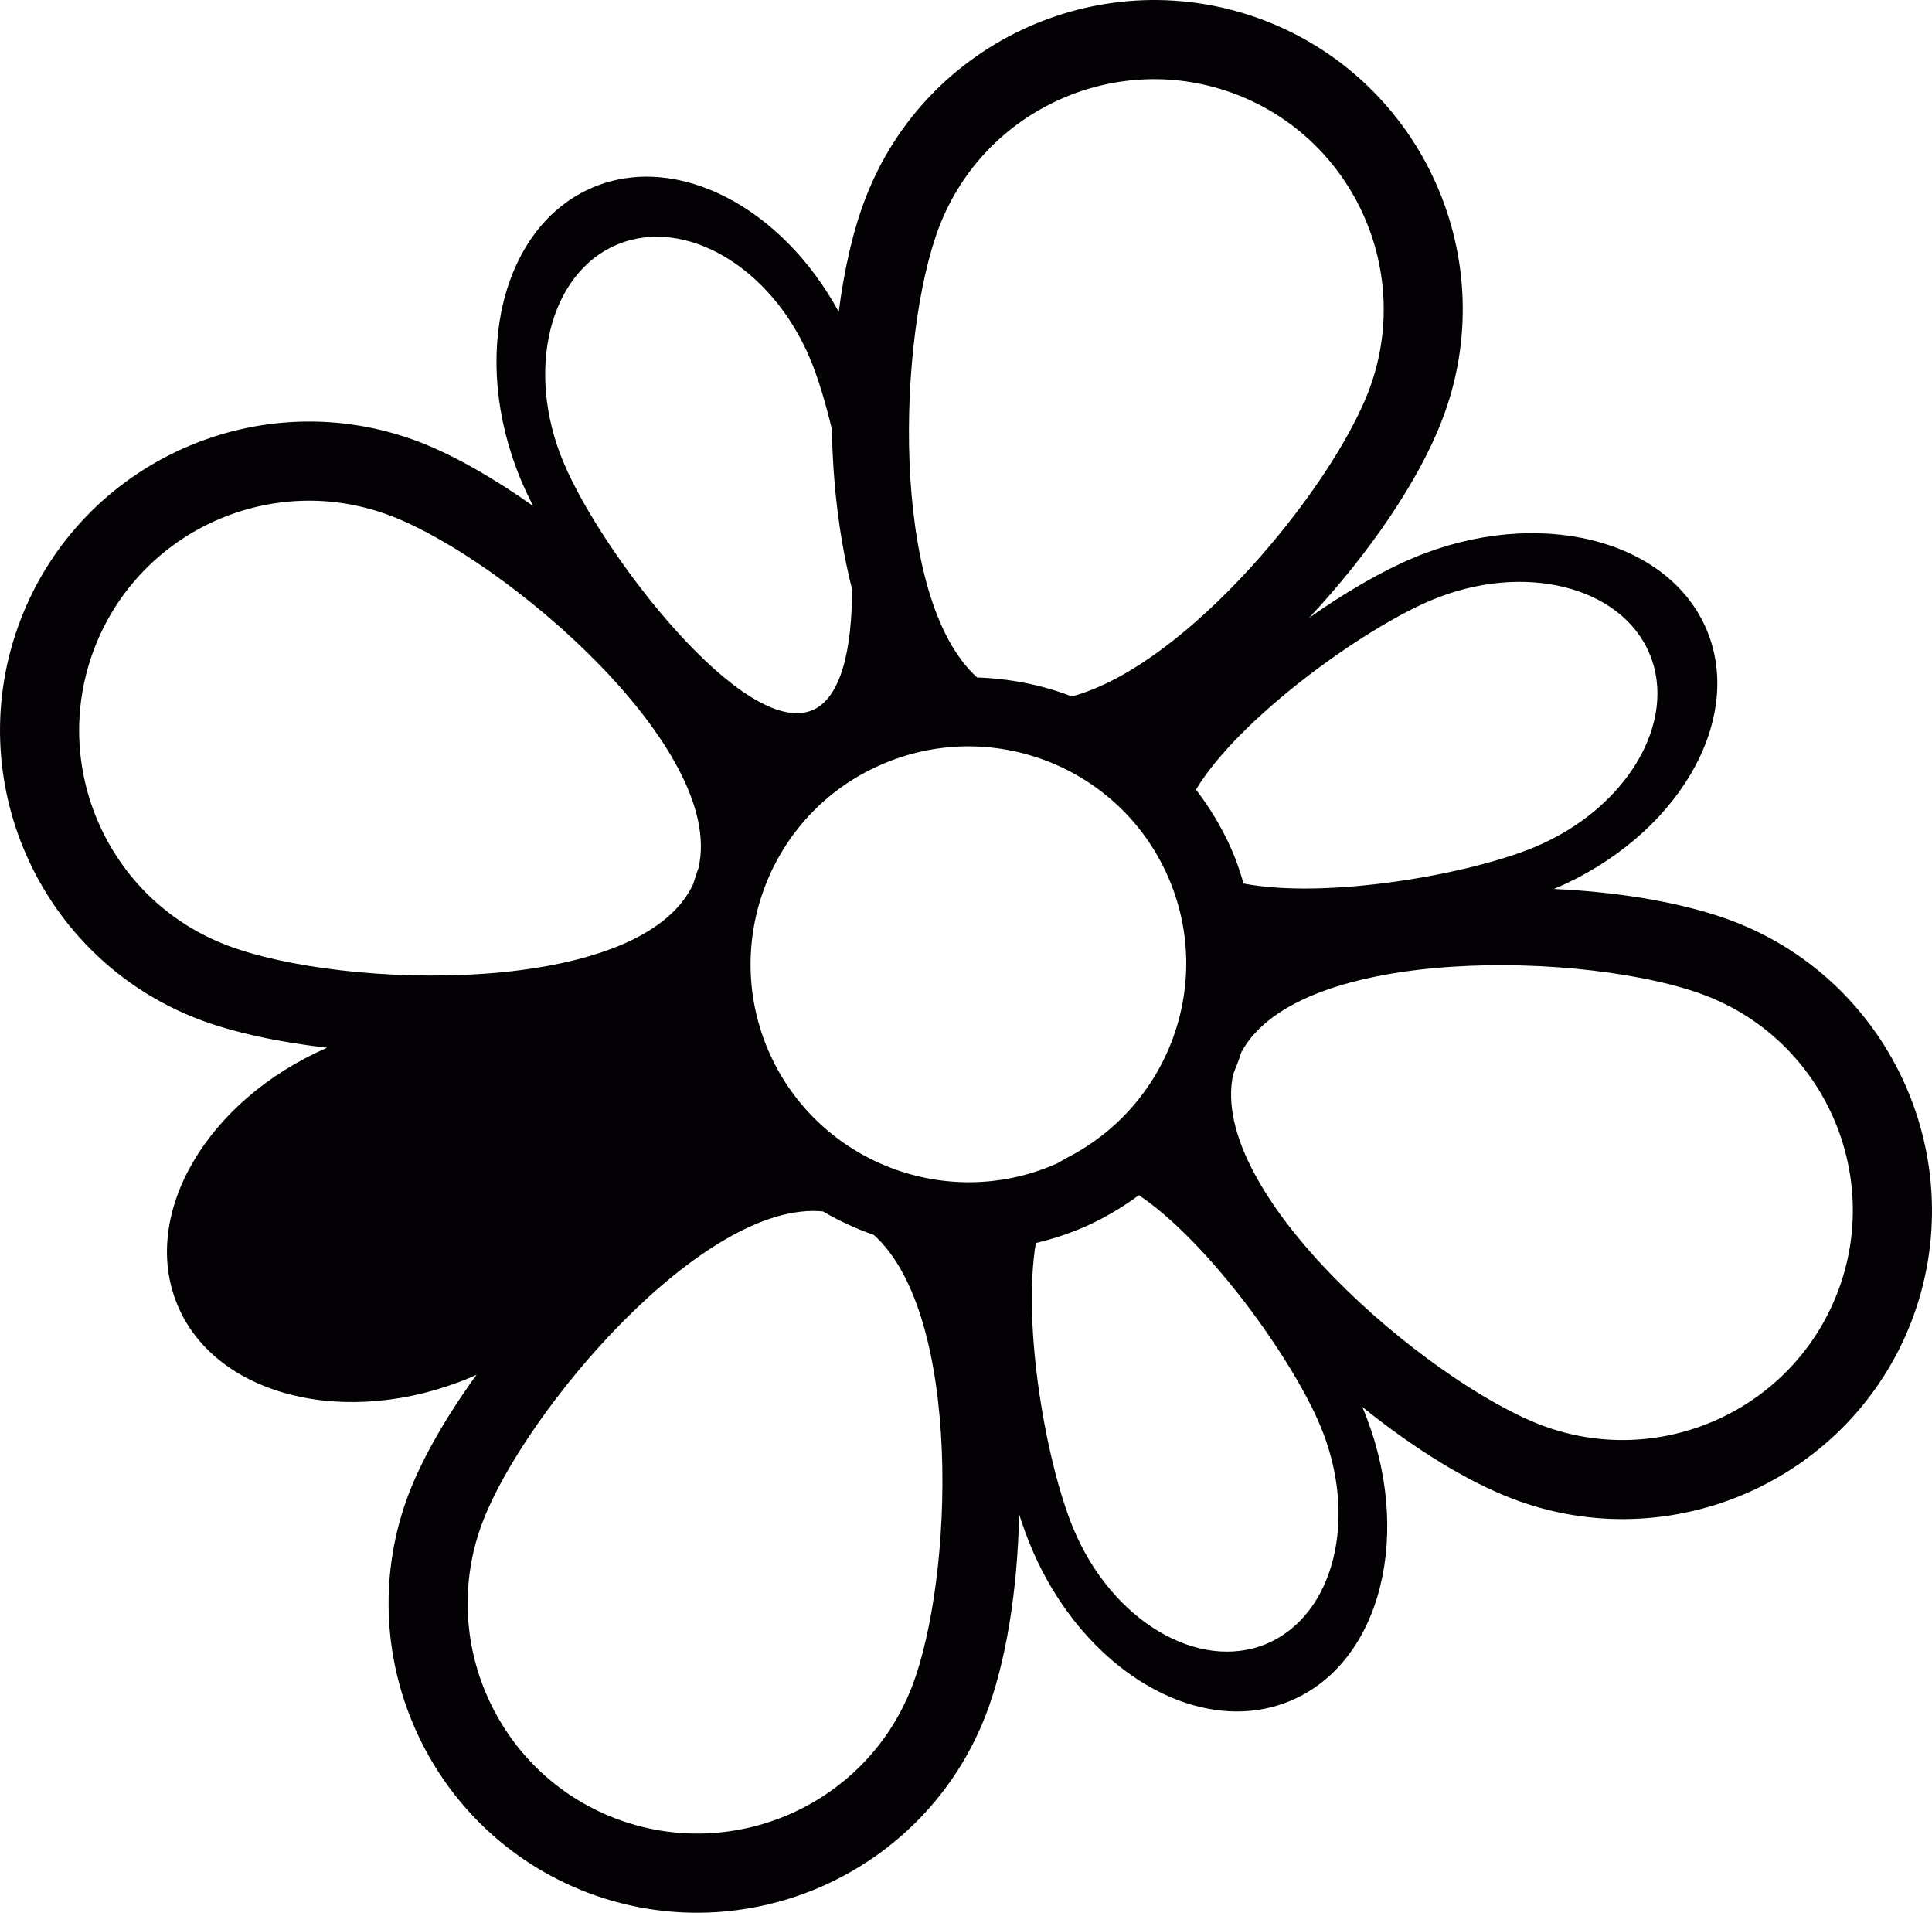 <?xml version="1.0" encoding="utf-8"?>
<!-- Generator: Adobe Illustrator 17.0.0, SVG Export Plug-In . SVG Version: 6.00 Build 0)  -->
<!DOCTYPE svg PUBLIC "-//W3C//DTD SVG 1.1//EN" "http://www.w3.org/Graphics/SVG/1.1/DTD/svg11.dtd">
<svg version="1.1" id="Capa_1" xmlns="http://www.w3.org/2000/svg" xmlns:xlink="http://www.w3.org/1999/xlink" x="0px" y="0px"
	 width="350.01px" height="346.473px" viewBox="0 0 350.01 346.473" enable-background="new 0 0 350.01 346.473"
	 xml:space="preserve">
<g>
	<path fill="#030104" d="M314.119,166.916c-8.56-3.273-20.203-5.329-32.602-5.895c22.196-9.378,34.595-30.378,27.693-46.889
		c-6.944-16.574-30.735-22.448-53.036-13.133c-5.706,2.371-12.378,6.231-19.007,10.909c10.993-11.748,19.951-24.987,24.105-35.875
		c11.077-28.805-3.357-61.239-32.161-72.316C200.306-7.34,167.83,7.115,156.794,35.92c-2.224,5.685-3.839,12.818-4.846,20.56
		c-10.28-18.902-29.224-28.931-44.455-22.574c-16.574,6.923-22.448,30.756-13.112,53.036c0.629,1.49,1.385,3.105,2.182,4.699
		c-7.133-5.056-14.245-9.126-20.518-11.56c-28.826-11.077-61.26,3.378-72.316,32.182c-11.077,28.847,3.378,61.26,32.182,72.337
		c6.378,2.434,14.497,4.154,23.35,5.182c-21.819,9.504-33.945,30.231-27.105,46.616c6.923,16.574,30.735,22.469,53.036,13.133
		c0.378-0.168,0.755-0.357,1.154-0.524c-5.413,7.448-9.693,14.874-12.231,21.399c-11.056,28.847,3.378,61.281,32.182,72.358
		c28.805,11.035,61.239-3.399,72.316-32.182c3.629-9.399,5.727-22.49,6.021-36.273c0.692,2.119,1.406,4.112,2.161,5.895
		c9.315,22.322,30.399,34.826,46.973,27.882c16.574-6.923,22.448-30.714,13.133-53.015c-0.042-0.084-0.063-0.168-0.126-0.252
		c9.294,7.511,18.923,13.469,27.189,16.637c28.805,11.035,61.281-3.378,72.358-32.182
		C357.316,210.448,342.903,178.014,314.119,166.916z M259.405,108.677c16.574-6.923,34.28-2.539,39.441,9.755
		c5.161,12.336-4.154,28.008-20.749,34.973c-12.147,5.077-37.889,9.504-52.805,6.63c-0.65-2.203-1.364-4.385-2.35-6.546
		c-1.699-3.797-3.839-7.28-6.273-10.469C224.39,130.181,246.775,113.964,259.405,108.677z M170.158,41.06
		c8.245-21.42,32.371-32.182,53.812-23.959c21.42,8.245,32.161,32.35,23.959,53.791c-6.839,17.77-32.833,49.595-53.749,55.26
		c-5.434-2.119-11.245-3.231-17.161-3.441C161.011,108.257,162.669,60.571,170.158,41.06z M111.814,44.291
		c12.357-5.14,28.029,4.154,34.973,20.749c1.406,3.378,2.748,7.783,3.923,12.714c0.168,9.902,1.343,19.868,3.65,28.931
		c0,10.804-1.93,19.763-7.217,21.965c-12.336,5.161-38.12-28.322-45.064-44.917C95.115,67.137,99.499,49.452,111.814,44.291z
		 M41.051,171.195c-21.441-8.203-32.182-32.35-23.938-53.791c8.224-21.42,32.35-32.182,53.77-23.938
		c20.812,7.972,60.714,42.127,55.658,63.757c-0.336,0.965-0.671,1.93-0.965,2.916C116.094,180.594,62.177,179.315,41.051,171.195z
		 M165.249,305.422c-8.224,21.42-32.371,32.161-53.812,23.938c-21.42-8.224-32.182-32.371-23.959-53.791
		c7.72-20.098,39.966-58.239,61.617-56.141c2.937,1.741,6.042,3.147,9.21,4.259C174.375,238.12,172.76,285.827,165.249,305.422z
		 M139.381,190.706c-8.832-19.889,0.105-43.281,20.014-52.092c19.909-8.874,43.281,0.084,52.134,20.014
		c8.539,19.238,0.315,41.644-18.273,51.106h-0.042c-0.105,0.042-0.189,0.147-0.315,0.21c-0.483,0.231-0.902,0.566-1.406,0.797
		C171.627,219.595,148.235,210.595,139.381,190.706z M229.425,297.764c-12.315,5.119-27.966-4.175-34.931-20.791
		c-4.972-11.895-9.336-36.798-6.839-51.819c3.042-0.713,6.021-1.699,8.958-2.979c3.525-1.573,6.734-3.483,9.714-5.685
		c12.609,8.455,27.798,29.623,32.875,41.791C246.146,274.876,241.761,292.562,229.425,297.764z M332.896,234.113
		c-8.245,21.42-32.35,32.182-53.791,23.979c-20.686-7.972-60.358-41.854-55.7-63.484c0.545-1.322,1.049-2.643,1.469-3.986
		c10.49-19.637,63.253-18.294,84.107-10.301C330.378,188.525,341.141,212.714,332.896,234.113z"/>
</g>
</svg>
